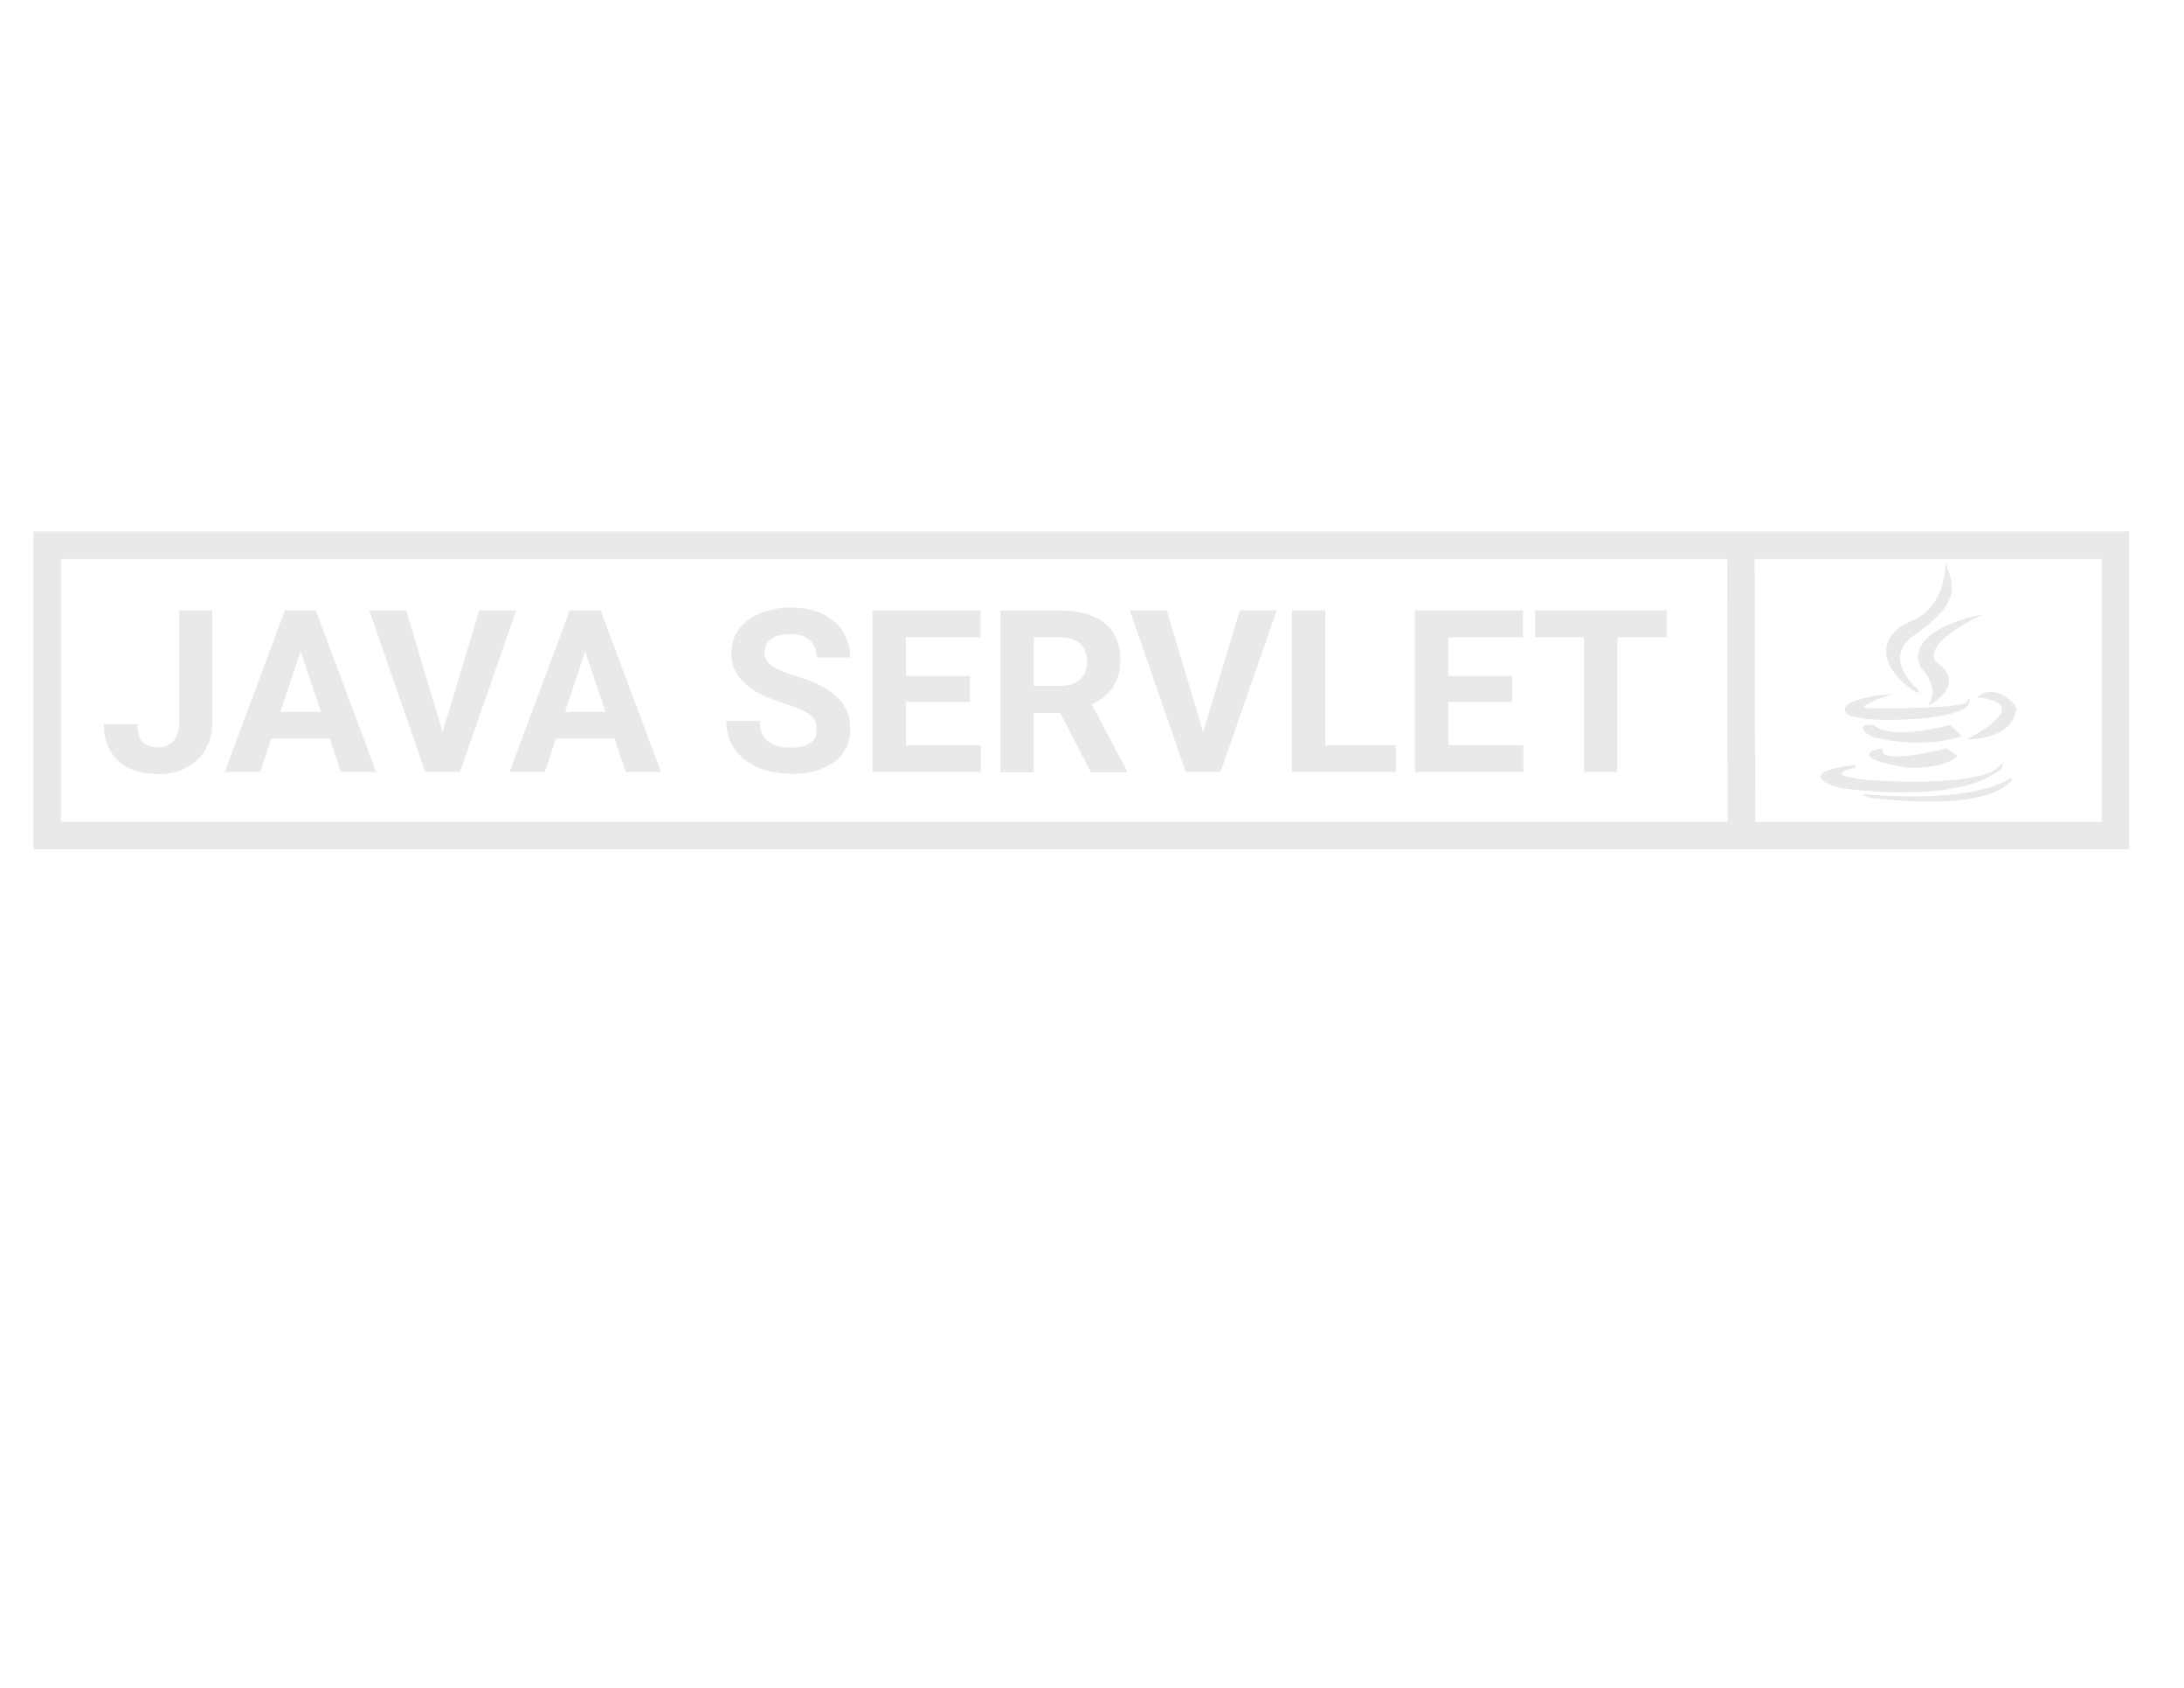 <?xml version="1.0" encoding="utf-8"?>
<!-- Generator: Adobe Illustrator 19.2.0, SVG Export Plug-In . SVG Version: 6.00 Build 0)  -->
<svg version="1.1" id="Layer_1" xmlns="http://www.w3.org/2000/svg" xmlns:xlink="http://www.w3.org/1999/xlink" x="0px" y="0px"
	 viewBox="0 0 792 612" style="enable-background:new 0 0 792 612;" xml:space="preserve">
<style type="text/css">
	.st0{fill:#E9E9E9;stroke:#E9E9E9;stroke-miterlimit:10;}
	.st1{fill:none;}
	.st2{fill:#E9E9E9;}
	.st3{fill:none;stroke:#E9E9E9;stroke-width:10;stroke-miterlimit:10;}
</style>
<g>
	<g>
		<path class="st0" d="M695.7,250.9c0,0-14.6-11.8-2.2-20.7c12.4-8.9,16.2-14,12.4-23.6c0,0-0.6,14.3-12.7,19.1
			S681.4,242.3,695.7,250.9z"/>
		<path class="st0" d="M700.4,254.7c0,0,11.5-6.7,2.5-13.4c-8.9-6.7,12.4-17.2,12.4-17.2s-24.8,5.7-18.1,18.1
			C697.3,242.3,703.6,248,700.4,254.7z"/>
		<path class="st0" d="M682.3,252.5c0,0-16.7,5.7,2.2,4.8c0,0,27.1,0.1,29-2.3c0,0-1.3,4.9-26.1,5.5
			C662.6,261.1,666.1,254.4,682.3,252.5z"/>
		<path class="st0" d="M710.6,266.8l-3.4-3.4c0,0-21.5,5.9-27.8,0c0,0-7.7-1,0,3.4C679.4,266.8,694.7,271.2,710.6,266.8z"/>
		<path class="st0" d="M709,274.1l-3.3-2.2c0,0-24.8,6.4-23.5,0c0,0-13.2,1.9,9.2,6C691.5,277.9,704.7,278.4,709,274.1z"/>
		<path class="st0" d="M718.2,252.5c0,0,20.4,1.9-2.8,15c0,0,14.6-0.3,15.3-11C730.7,256.5,724.7,248.5,718.2,252.5z"/>
		<path class="st0" d="M725.6,277.9c0,0-2,6.4-34.1,6c-32.1-0.3-25.1-5.1-18.7-6c0,0-23.2,2.2-5.4,7.3
			C667.3,285.3,711.7,291.8,725.6,277.9z"/>
		<path class="st0" d="M729.4,282.4c0,0-10.1,9.6-53.4,6.1C676,288.4,718.6,295.1,729.4,282.4z"/>
	</g>
	<g>
		<rect x="36.1" y="218.1" class="st1" width="573" height="81.1"/>
		<path class="st2" d="M64.9,221.3H77v40.6c0,2.9-0.5,5.6-1.5,7.9c-1,2.3-2.4,4.3-4.1,5.9c-1.8,1.6-3.8,2.9-6.2,3.7
			c-2.4,0.9-5,1.3-7.8,1.3c-2.9,0-5.5-0.4-7.9-1.1c-2.4-0.7-4.5-1.8-6.2-3.3c-1.7-1.5-3.1-3.4-4.1-5.6c-1-2.3-1.5-5-1.5-8.1h12.2
			c0,1.6,0.2,2.9,0.5,4c0.3,1.1,0.9,1.9,1.5,2.6c0.7,0.7,1.4,1.1,2.4,1.4s2,0.4,3.1,0.4c2.3,0,4.1-0.8,5.5-2.4
			c1.4-1.6,2.1-3.8,2.1-6.8V221.3z"/>
		<path class="st2" d="M119.6,267.8H98.4l-4,12.1H81.5l21.8-58.6h11.2l21.9,58.6h-12.8L119.6,267.8z M101.7,258.1h14.7l-7.4-21.9
			L101.7,258.1z"/>
		<path class="st2" d="M160.5,265.4l13.3-44.1h13.4l-20.4,58.6h-12.6l-20.3-58.6h13.4L160.5,265.4z"/>
		<path class="st2" d="M222.8,267.8h-21.2l-4,12.1h-12.8l21.8-58.6h11.2l21.9,58.6h-12.8L222.8,267.8z M204.9,258.1h14.7l-7.4-21.9
			L204.9,258.1z"/>
		<path class="st2" d="M296.1,264.5c0-1-0.1-1.9-0.4-2.8c-0.3-0.8-0.9-1.6-1.7-2.3c-0.8-0.7-2-1.4-3.5-2.1c-1.5-0.7-3.4-1.4-5.8-2.1
			c-2.7-0.9-5.2-1.8-7.6-2.9c-2.4-1.1-4.5-2.3-6.2-3.8c-1.8-1.5-3.2-3.1-4.2-5.1c-1-1.9-1.5-4.1-1.5-6.7c0-2.4,0.5-4.7,1.6-6.7
			c1.1-2,2.5-3.8,4.5-5.2c1.9-1.4,4.2-2.5,6.8-3.3c2.6-0.8,5.5-1.2,8.7-1.2c3.2,0,6.2,0.4,8.9,1.3c2.7,0.9,4.9,2.2,6.8,3.8
			c1.9,1.6,3.3,3.5,4.3,5.7c1,2.2,1.5,4.6,1.5,7.3h-12.1c0-1.2-0.2-2.4-0.6-3.4c-0.4-1-1-1.9-1.8-2.7c-0.8-0.8-1.8-1.3-3-1.8
			c-1.2-0.4-2.6-0.6-4.3-0.6c-1.6,0-3,0.2-4.1,0.5c-1.2,0.3-2.1,0.8-2.9,1.4s-1.3,1.3-1.7,2.2c-0.4,0.8-0.6,1.7-0.6,2.7
			c0,1.9,1,3.5,3,4.9c2,1.3,4.9,2.5,8.7,3.6c3.2,1,6,2.1,8.4,3.3c2.4,1.2,4.5,2.6,6.1,4.1c1.6,1.5,2.9,3.2,3.7,5.2
			c0.8,1.9,1.2,4.1,1.2,6.5c0,2.6-0.5,4.9-1.5,6.9c-1,2-2.4,3.7-4.3,5.1c-1.9,1.4-4.1,2.4-6.7,3.2c-2.6,0.7-5.5,1.1-8.8,1.1
			c-1.9,0-3.9-0.2-5.8-0.5c-1.9-0.3-3.8-0.9-5.5-1.5c-1.8-0.7-3.4-1.6-4.9-2.6c-1.5-1-2.8-2.3-3.9-3.7c-1.1-1.4-2-3-2.6-4.9
			c-0.6-1.8-0.9-3.8-0.9-6h12.1c0,1.8,0.3,3.3,0.8,4.5c0.6,1.2,1.3,2.2,2.4,3c1,0.8,2.2,1.3,3.6,1.7c1.4,0.3,3,0.5,4.8,0.5
			c1.6,0,2.9-0.2,4.1-0.5c1.2-0.3,2.1-0.8,2.9-1.4c0.8-0.6,1.3-1.3,1.7-2.1C295.9,266.4,296.1,265.5,296.1,264.5z"/>
		<path class="st2" d="M351.7,254.5h-23.2v15.7h27.2v9.7h-39.3v-58.6h39.2v9.8h-27.1v14h23.2V254.5z"/>
		<path class="st2" d="M384.5,258.5h-9.6v21.5h-12.1v-58.6h21.8c3.4,0,6.4,0.4,9.1,1.1c2.7,0.8,5,1.9,6.8,3.4
			c1.9,1.5,3.3,3.3,4.3,5.5c1,2.2,1.5,4.7,1.5,7.6c0,2.1-0.2,4.1-0.7,5.8c-0.5,1.7-1.2,3.2-2.1,4.5c-0.9,1.3-2,2.5-3.3,3.5
			c-1.3,1-2.7,1.9-4.3,2.6l12.7,24v0.6h-13L384.5,258.5z M374.9,248.7h9.7c1.6,0,3-0.2,4.2-0.6c1.2-0.4,2.2-1,3-1.8
			c0.8-0.8,1.4-1.7,1.8-2.7c0.4-1.1,0.6-2.2,0.6-3.6c0-2.8-0.8-4.9-2.4-6.5c-1.6-1.6-4-2.4-7.2-2.4h-9.7V248.7z"/>
		<path class="st2" d="M436.3,265.4l13.3-44.1H463l-20.4,58.6H430l-20.3-58.6h13.4L436.3,265.4z"/>
		<path class="st2" d="M480.6,270.2h25.6v9.7h-37.7v-58.6h12.1V270.2z"/>
		<path class="st2" d="M548.4,254.5h-23.2v15.7h27.2v9.7h-39.3v-58.6h39.2v9.8h-27.1v14h23.2V254.5z"/>
		<path class="st2" d="M604.5,231.1h-18v48.8h-12.1v-48.8h-17.7v-9.8h47.7V231.1z"/>
	</g>
	<rect x="17.1" y="197.7" class="st3" width="750" height="105.3"/>
	<line class="st3" x1="631.3" y1="200.1" x2="631.5" y2="299.9"/>
</g>
<g>
</g>
<g>
</g>
<g>
</g>
<g>
</g>
<g>
</g>
<g>
</g>
</svg>
